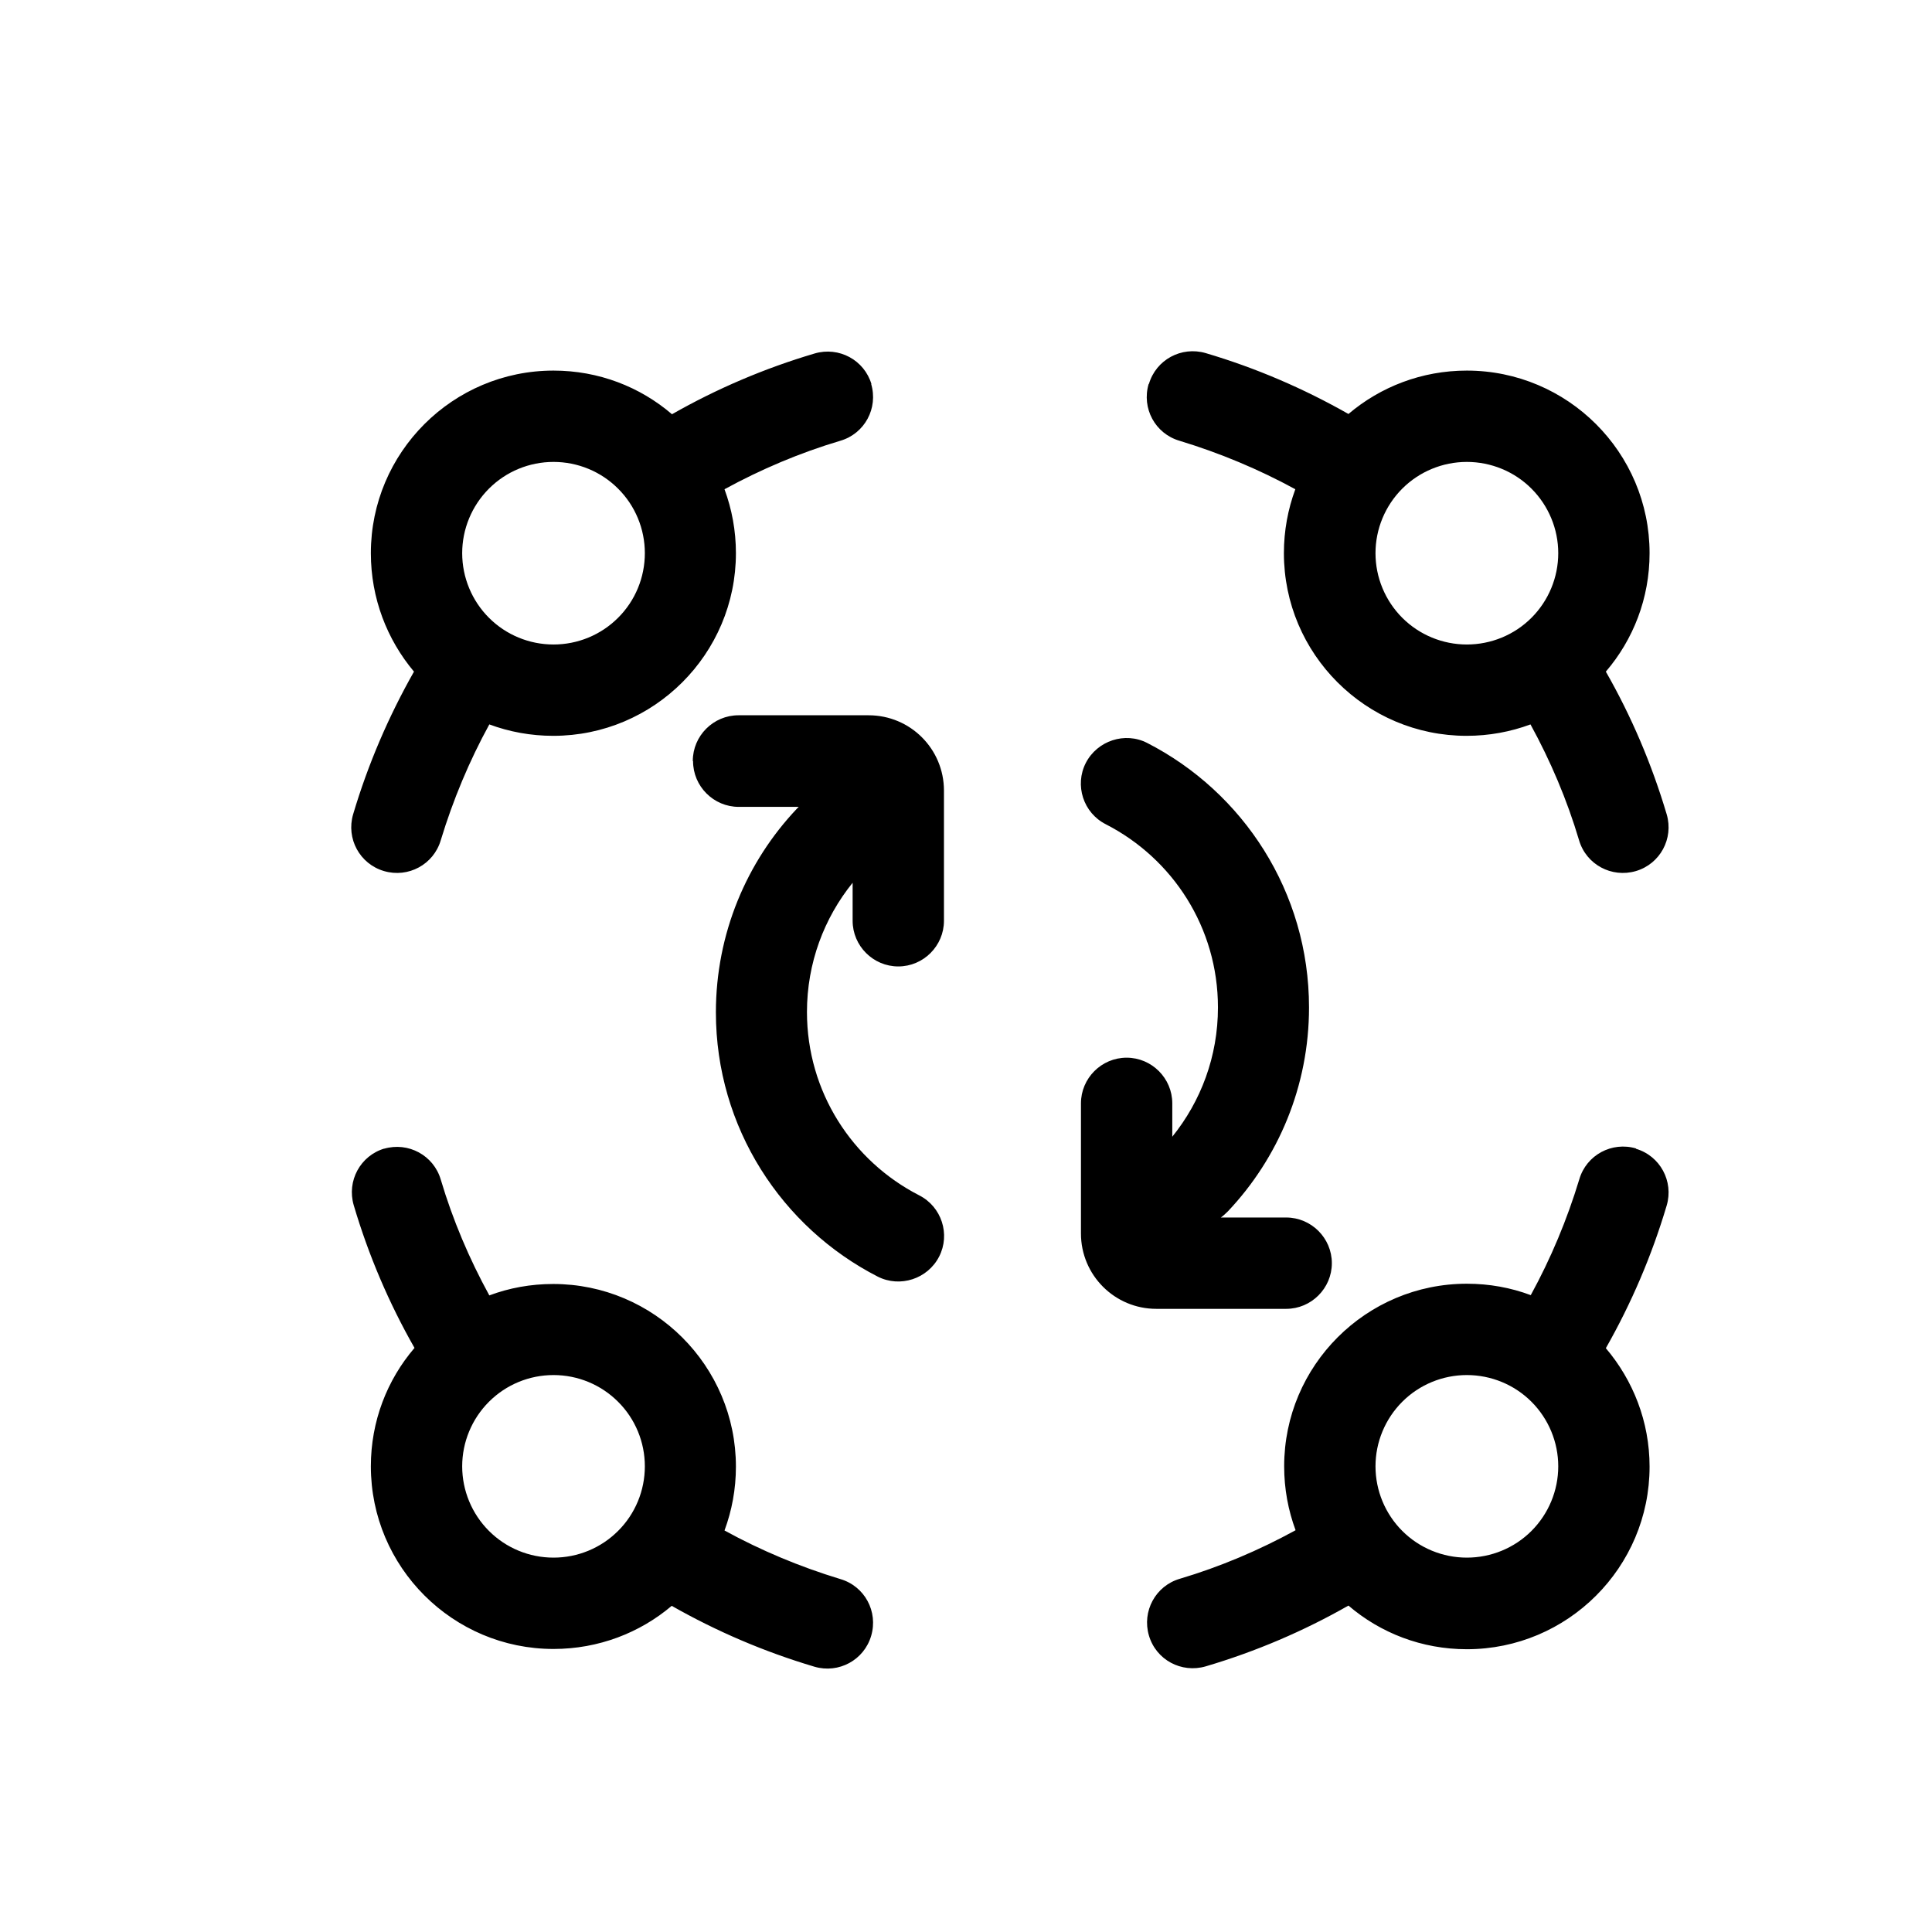 <svg width="22" height="22" viewBox="0 0 22 22" fill="none" xmlns="http://www.w3.org/2000/svg">
<path d="M9.92 4.372C10.002 4.649 9.846 4.938 9.569 5.019C9.108 5.156 8.666 5.344 8.25 5.571C8.334 5.799 8.38 6.043 8.38 6.299C8.38 7.446 7.447 8.379 6.3 8.379C6.043 8.379 5.799 8.333 5.572 8.249C5.344 8.665 5.159 9.107 5.019 9.568C4.938 9.844 4.649 10 4.373 9.919C4.096 9.838 3.94 9.549 4.021 9.273C4.191 8.701 4.425 8.158 4.714 7.648C4.408 7.284 4.223 6.813 4.223 6.299C4.223 5.152 5.156 4.22 6.303 4.22C6.817 4.22 7.288 4.405 7.652 4.717C8.159 4.428 8.705 4.194 9.277 4.025C9.553 3.944 9.842 4.099 9.924 4.376L9.92 4.372ZM13.083 4.372C13.164 4.096 13.453 3.94 13.73 4.021C14.302 4.19 14.844 4.424 15.355 4.714C15.719 4.405 16.19 4.22 16.703 4.22C17.851 4.22 18.784 5.152 18.784 6.299C18.784 6.813 18.598 7.284 18.286 7.648C18.576 8.155 18.809 8.701 18.979 9.273C19.06 9.549 18.904 9.838 18.628 9.919C18.351 10 18.062 9.844 17.981 9.568C17.844 9.107 17.656 8.665 17.428 8.249C17.201 8.333 16.957 8.379 16.7 8.379C15.553 8.379 14.62 7.446 14.62 6.299C14.62 6.043 14.666 5.799 14.75 5.571C14.334 5.344 13.892 5.159 13.431 5.019C13.154 4.938 12.998 4.649 13.08 4.372H13.083ZM4.373 13.081C4.649 13 4.938 13.156 5.019 13.432C5.156 13.893 5.344 14.335 5.572 14.751C5.799 14.666 6.043 14.621 6.3 14.621C7.447 14.621 8.38 15.554 8.38 16.701C8.38 16.957 8.334 17.201 8.25 17.428C8.666 17.656 9.108 17.841 9.569 17.981C9.846 18.062 10.002 18.351 9.92 18.628C9.839 18.904 9.55 19.06 9.274 18.979C8.702 18.809 8.159 18.576 7.649 18.286C7.288 18.592 6.817 18.777 6.303 18.777C5.156 18.777 4.223 17.845 4.223 16.697C4.223 16.184 4.408 15.713 4.72 15.349C4.431 14.842 4.197 14.296 4.028 13.724C3.947 13.448 4.103 13.159 4.379 13.078L4.373 13.081ZM18.628 13.081C18.904 13.162 19.06 13.451 18.979 13.727C18.809 14.299 18.576 14.842 18.286 15.352C18.595 15.716 18.784 16.187 18.784 16.701C18.784 17.848 17.851 18.78 16.703 18.78C16.19 18.78 15.719 18.595 15.355 18.283C14.848 18.572 14.302 18.806 13.73 18.975C13.453 19.056 13.164 18.901 13.083 18.624C13.002 18.348 13.158 18.059 13.434 17.978C13.895 17.841 14.337 17.653 14.753 17.425C14.669 17.198 14.623 16.954 14.623 16.697C14.623 15.55 15.556 14.618 16.703 14.618C16.96 14.618 17.204 14.663 17.431 14.748C17.659 14.332 17.844 13.89 17.984 13.428C18.065 13.152 18.355 12.996 18.631 13.078L18.628 13.081ZM6.303 7.339C6.579 7.339 6.843 7.23 7.038 7.035C7.234 6.84 7.343 6.575 7.343 6.299C7.343 6.024 7.234 5.759 7.038 5.564C6.843 5.369 6.579 5.26 6.303 5.26C6.027 5.26 5.763 5.369 5.568 5.564C5.373 5.759 5.263 6.024 5.263 6.299C5.263 6.575 5.373 6.84 5.568 7.035C5.763 7.23 6.027 7.339 6.303 7.339ZM7.343 16.697C7.343 16.422 7.234 16.157 7.038 15.962C6.843 15.767 6.579 15.658 6.303 15.658C6.027 15.658 5.763 15.767 5.568 15.962C5.373 16.157 5.263 16.422 5.263 16.697C5.263 16.973 5.373 17.238 5.568 17.433C5.763 17.628 6.027 17.737 6.303 17.737C6.579 17.737 6.843 17.628 7.038 17.433C7.234 17.238 7.343 16.973 7.343 16.697ZM16.703 7.339C16.979 7.339 17.244 7.23 17.439 7.035C17.634 6.84 17.744 6.575 17.744 6.299C17.744 6.024 17.634 5.759 17.439 5.564C17.244 5.369 16.979 5.26 16.703 5.26C16.428 5.26 16.163 5.369 15.968 5.564C15.773 5.759 15.663 6.024 15.663 6.299C15.663 6.575 15.773 6.84 15.968 7.035C16.163 7.23 16.428 7.339 16.703 7.339ZM17.744 16.697C17.744 16.422 17.634 16.157 17.439 15.962C17.244 15.767 16.979 15.658 16.703 15.658C16.428 15.658 16.163 15.767 15.968 15.962C15.773 16.157 15.663 16.422 15.663 16.697C15.663 16.973 15.773 17.238 15.968 17.433C16.163 17.628 16.428 17.737 16.703 17.737C16.979 17.737 17.244 17.628 17.439 17.433C17.634 17.238 17.744 16.973 17.744 16.697ZM7.889 8.665C7.889 8.379 8.123 8.145 8.409 8.145H9.891C10.366 8.145 10.749 8.528 10.749 9.003V10.485C10.749 10.771 10.515 11.005 10.229 11.005C9.943 11.005 9.709 10.771 9.709 10.485V10.052C9.384 10.455 9.189 10.966 9.189 11.524C9.189 12.434 9.706 13.221 10.466 13.611C10.723 13.741 10.824 14.056 10.694 14.309C10.564 14.563 10.249 14.666 9.995 14.537C8.903 13.978 8.152 12.84 8.152 11.528C8.152 10.631 8.503 9.812 9.075 9.208C9.082 9.201 9.088 9.195 9.095 9.188H8.412C8.126 9.188 7.892 8.954 7.892 8.668L7.889 8.665ZM14.649 14.904H13.167C12.693 14.904 12.309 14.52 12.309 14.046V12.564C12.309 12.278 12.543 12.044 12.829 12.044C13.115 12.044 13.349 12.278 13.349 12.564V12.944C13.674 12.541 13.869 12.031 13.869 11.472C13.869 10.562 13.353 9.776 12.592 9.386C12.335 9.256 12.235 8.941 12.364 8.688C12.495 8.434 12.81 8.33 13.063 8.46C14.155 9.019 14.906 10.156 14.906 11.472C14.906 12.369 14.555 13.188 13.983 13.793C13.957 13.818 13.931 13.844 13.902 13.864H14.646C14.932 13.864 15.166 14.098 15.166 14.384C15.166 14.67 14.932 14.904 14.646 14.904H14.649Z" fill="black"/>
</svg>
